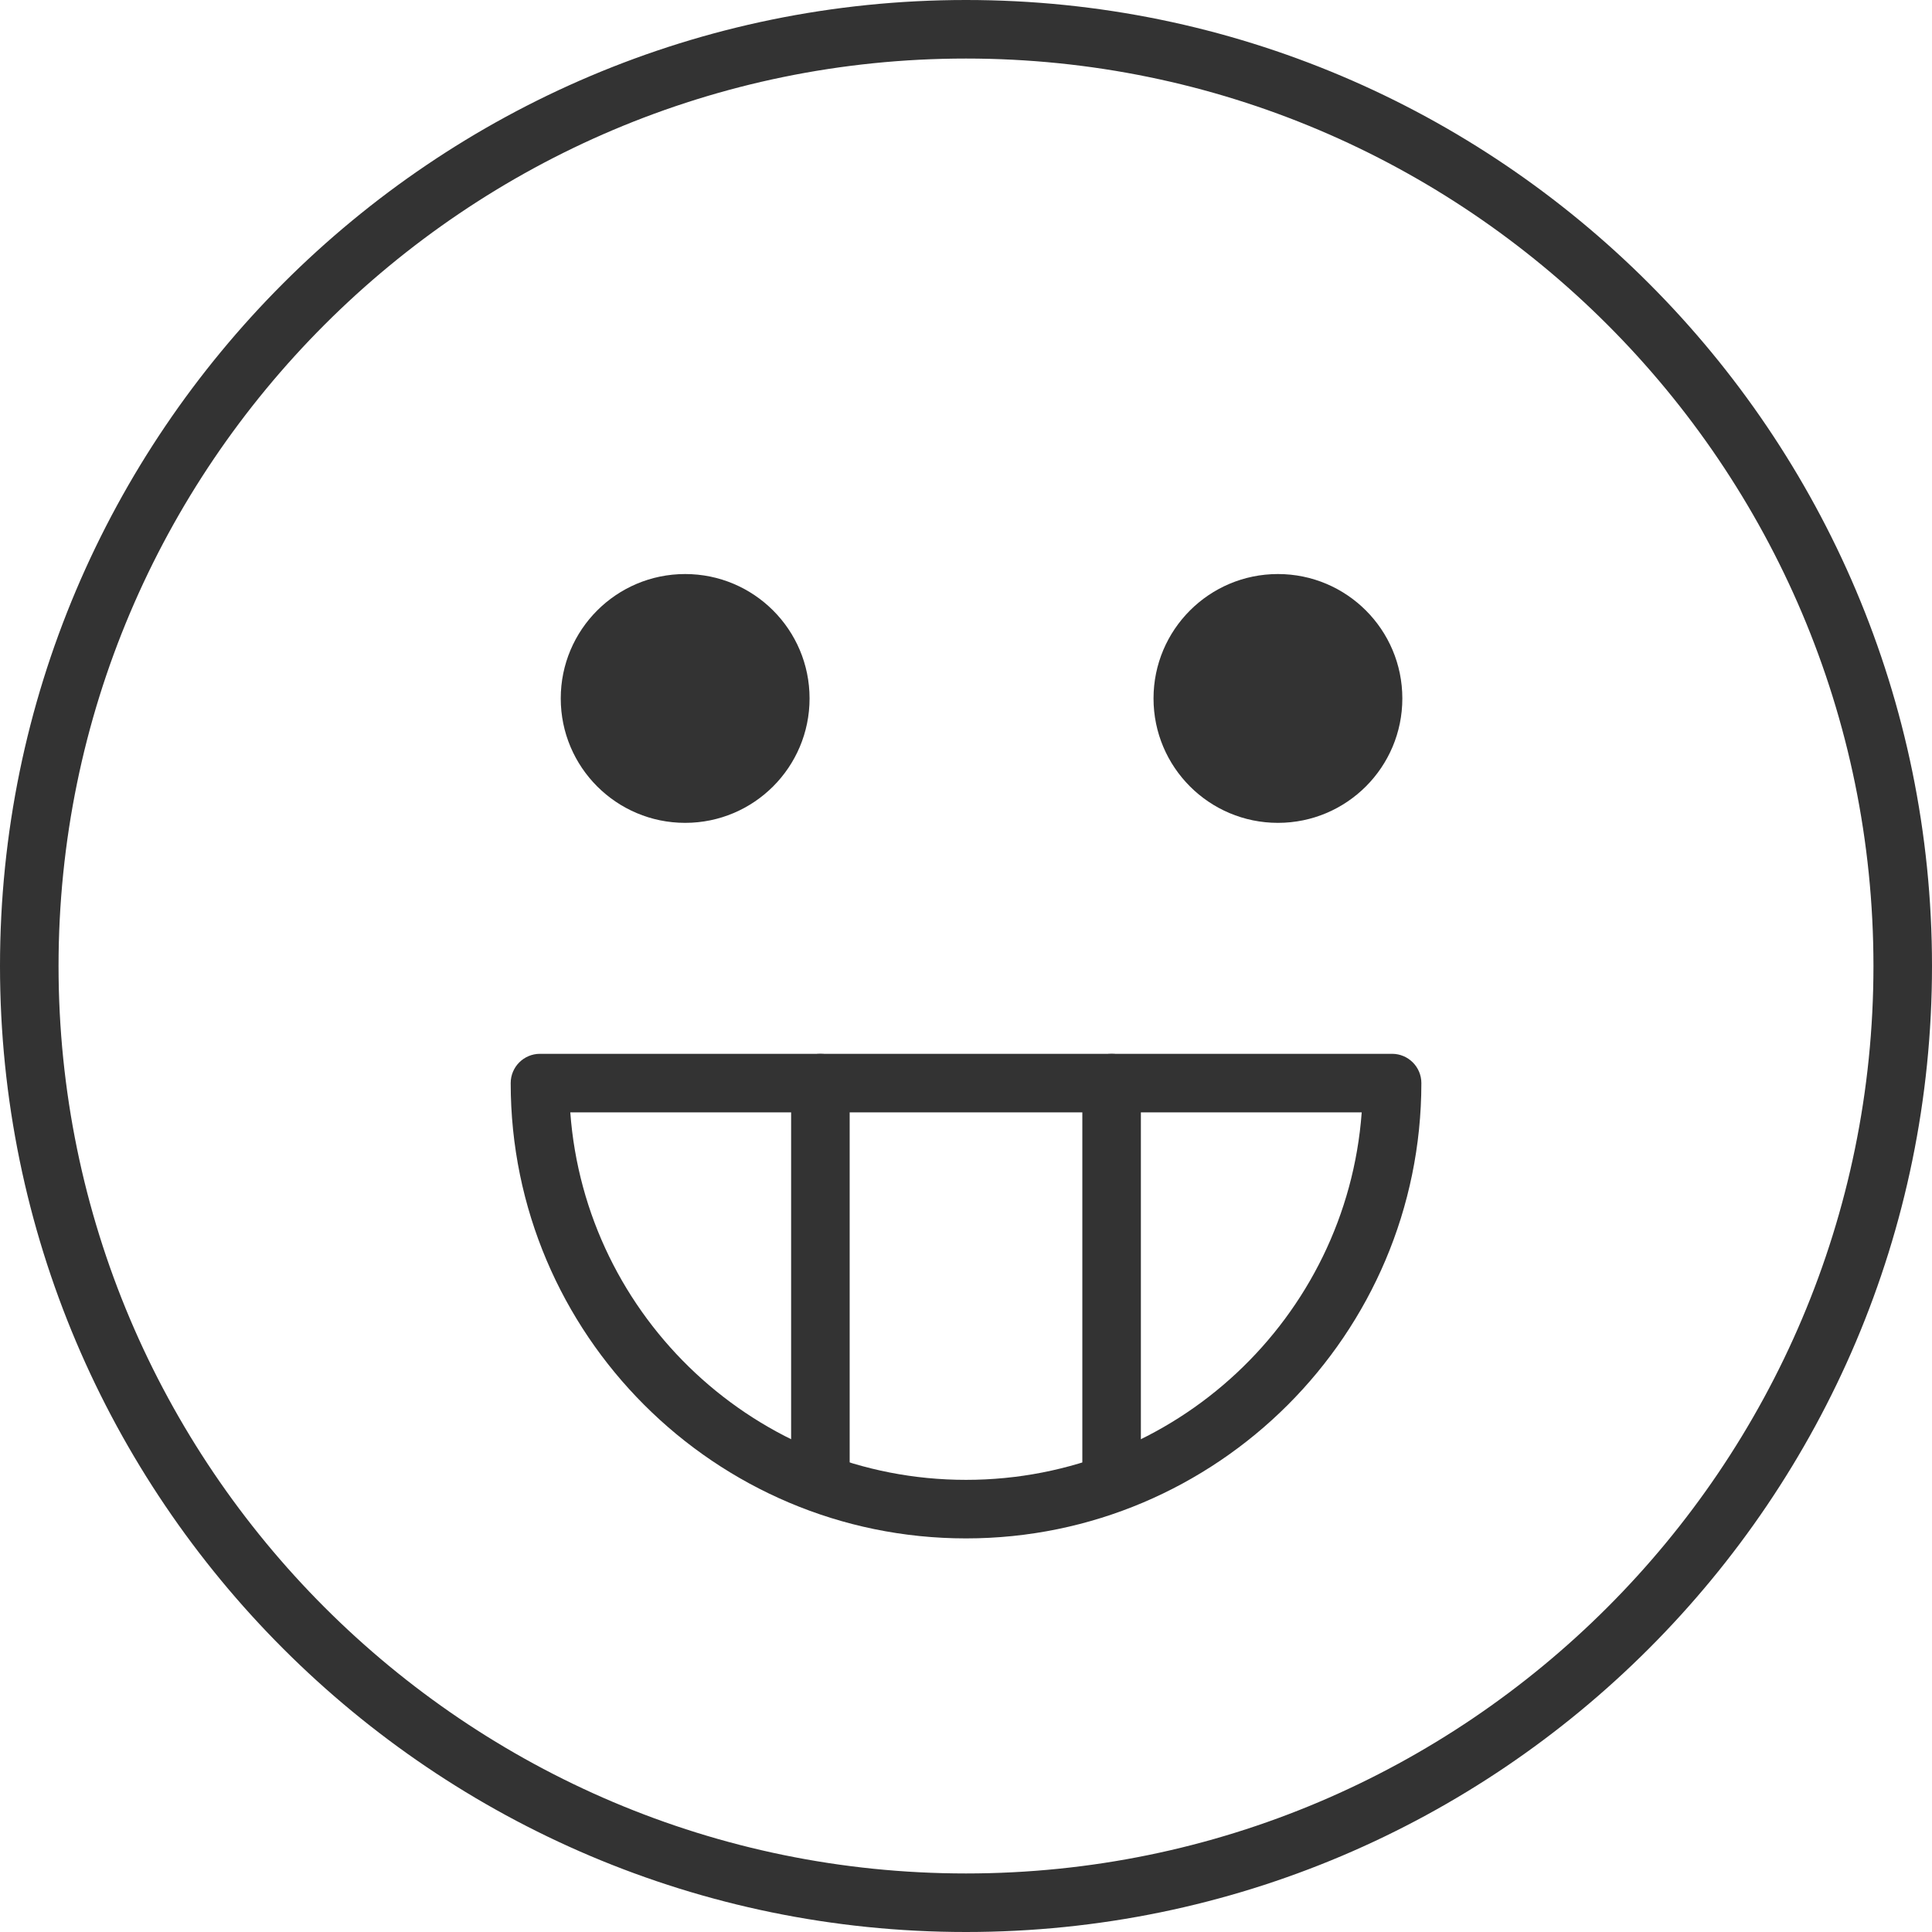 <?xml version="1.0" encoding="iso-8859-1"?>
<!-- Generator: Adobe Illustrator 19.0.0, SVG Export Plug-In . SVG Version: 6.00 Build 0)  -->
<svg xmlns="http://www.w3.org/2000/svg" xmlns:xlink="http://www.w3.org/1999/xlink" version="1.1" id="Capa_1" x="0px" y="0px" viewBox="0 0 33 33" style="enable-background:new 0 0 33 33;" xml:space="preserve" width="512px" height="512px">
<g>
	<g>
		<path d="M16.5,33C7.402,33,0,25.598,0,16.5S7.402,0,16.5,0S33,7.402,33,16.5S25.598,33,16.5,33z M16.5,1C7.953,1,1,7.953,1,16.5    S7.953,32,16.5,32S32,25.047,32,16.5S25.047,1,16.5,1z" fill="#333333"/>
		<path d="M16.5,26.277c-4.288,0-7.777-3.489-7.777-7.777c0-0.276,0.224-0.5,0.5-0.5h14.555c0.276,0,0.5,0.224,0.5,0.5    C24.277,22.788,20.788,26.277,16.5,26.277z M9.741,19c0.257,3.505,3.189,6.277,6.759,6.277s6.502-2.772,6.759-6.277H9.741z" fill="#333333"/>
		<circle cx="11.703" cy="11.93" r="2.125" fill="#333333"/>
		<circle cx="21.828" cy="11.93" r="2.125" fill="#333333"/>
	</g>
	<g>
		<path d="M14.013,25.488c-0.276,0-0.5-0.224-0.5-0.5V18.5c0-0.276,0.224-0.5,0.5-0.5s0.5,0.224,0.5,0.5v6.488    C14.513,25.265,14.289,25.488,14.013,25.488z" fill="#333333"/>
		<path d="M18.987,25.488c-0.276,0-0.5-0.224-0.5-0.5V18.5c0-0.276,0.224-0.5,0.5-0.5s0.5,0.224,0.5,0.5v6.488    C19.487,25.265,19.264,25.488,18.987,25.488z" fill="#333333"/>
	</g>
</g>
<g>
</g>
<g>
</g>
<g>
</g>
<g>
</g>
<g>
</g>
<g>
</g>
<g>
</g>
<g>
</g>
<g>
</g>
<g>
</g>
<g>
</g>
<g>
</g>
<g>
</g>
<g>
</g>
<g>
</g>
</svg>
